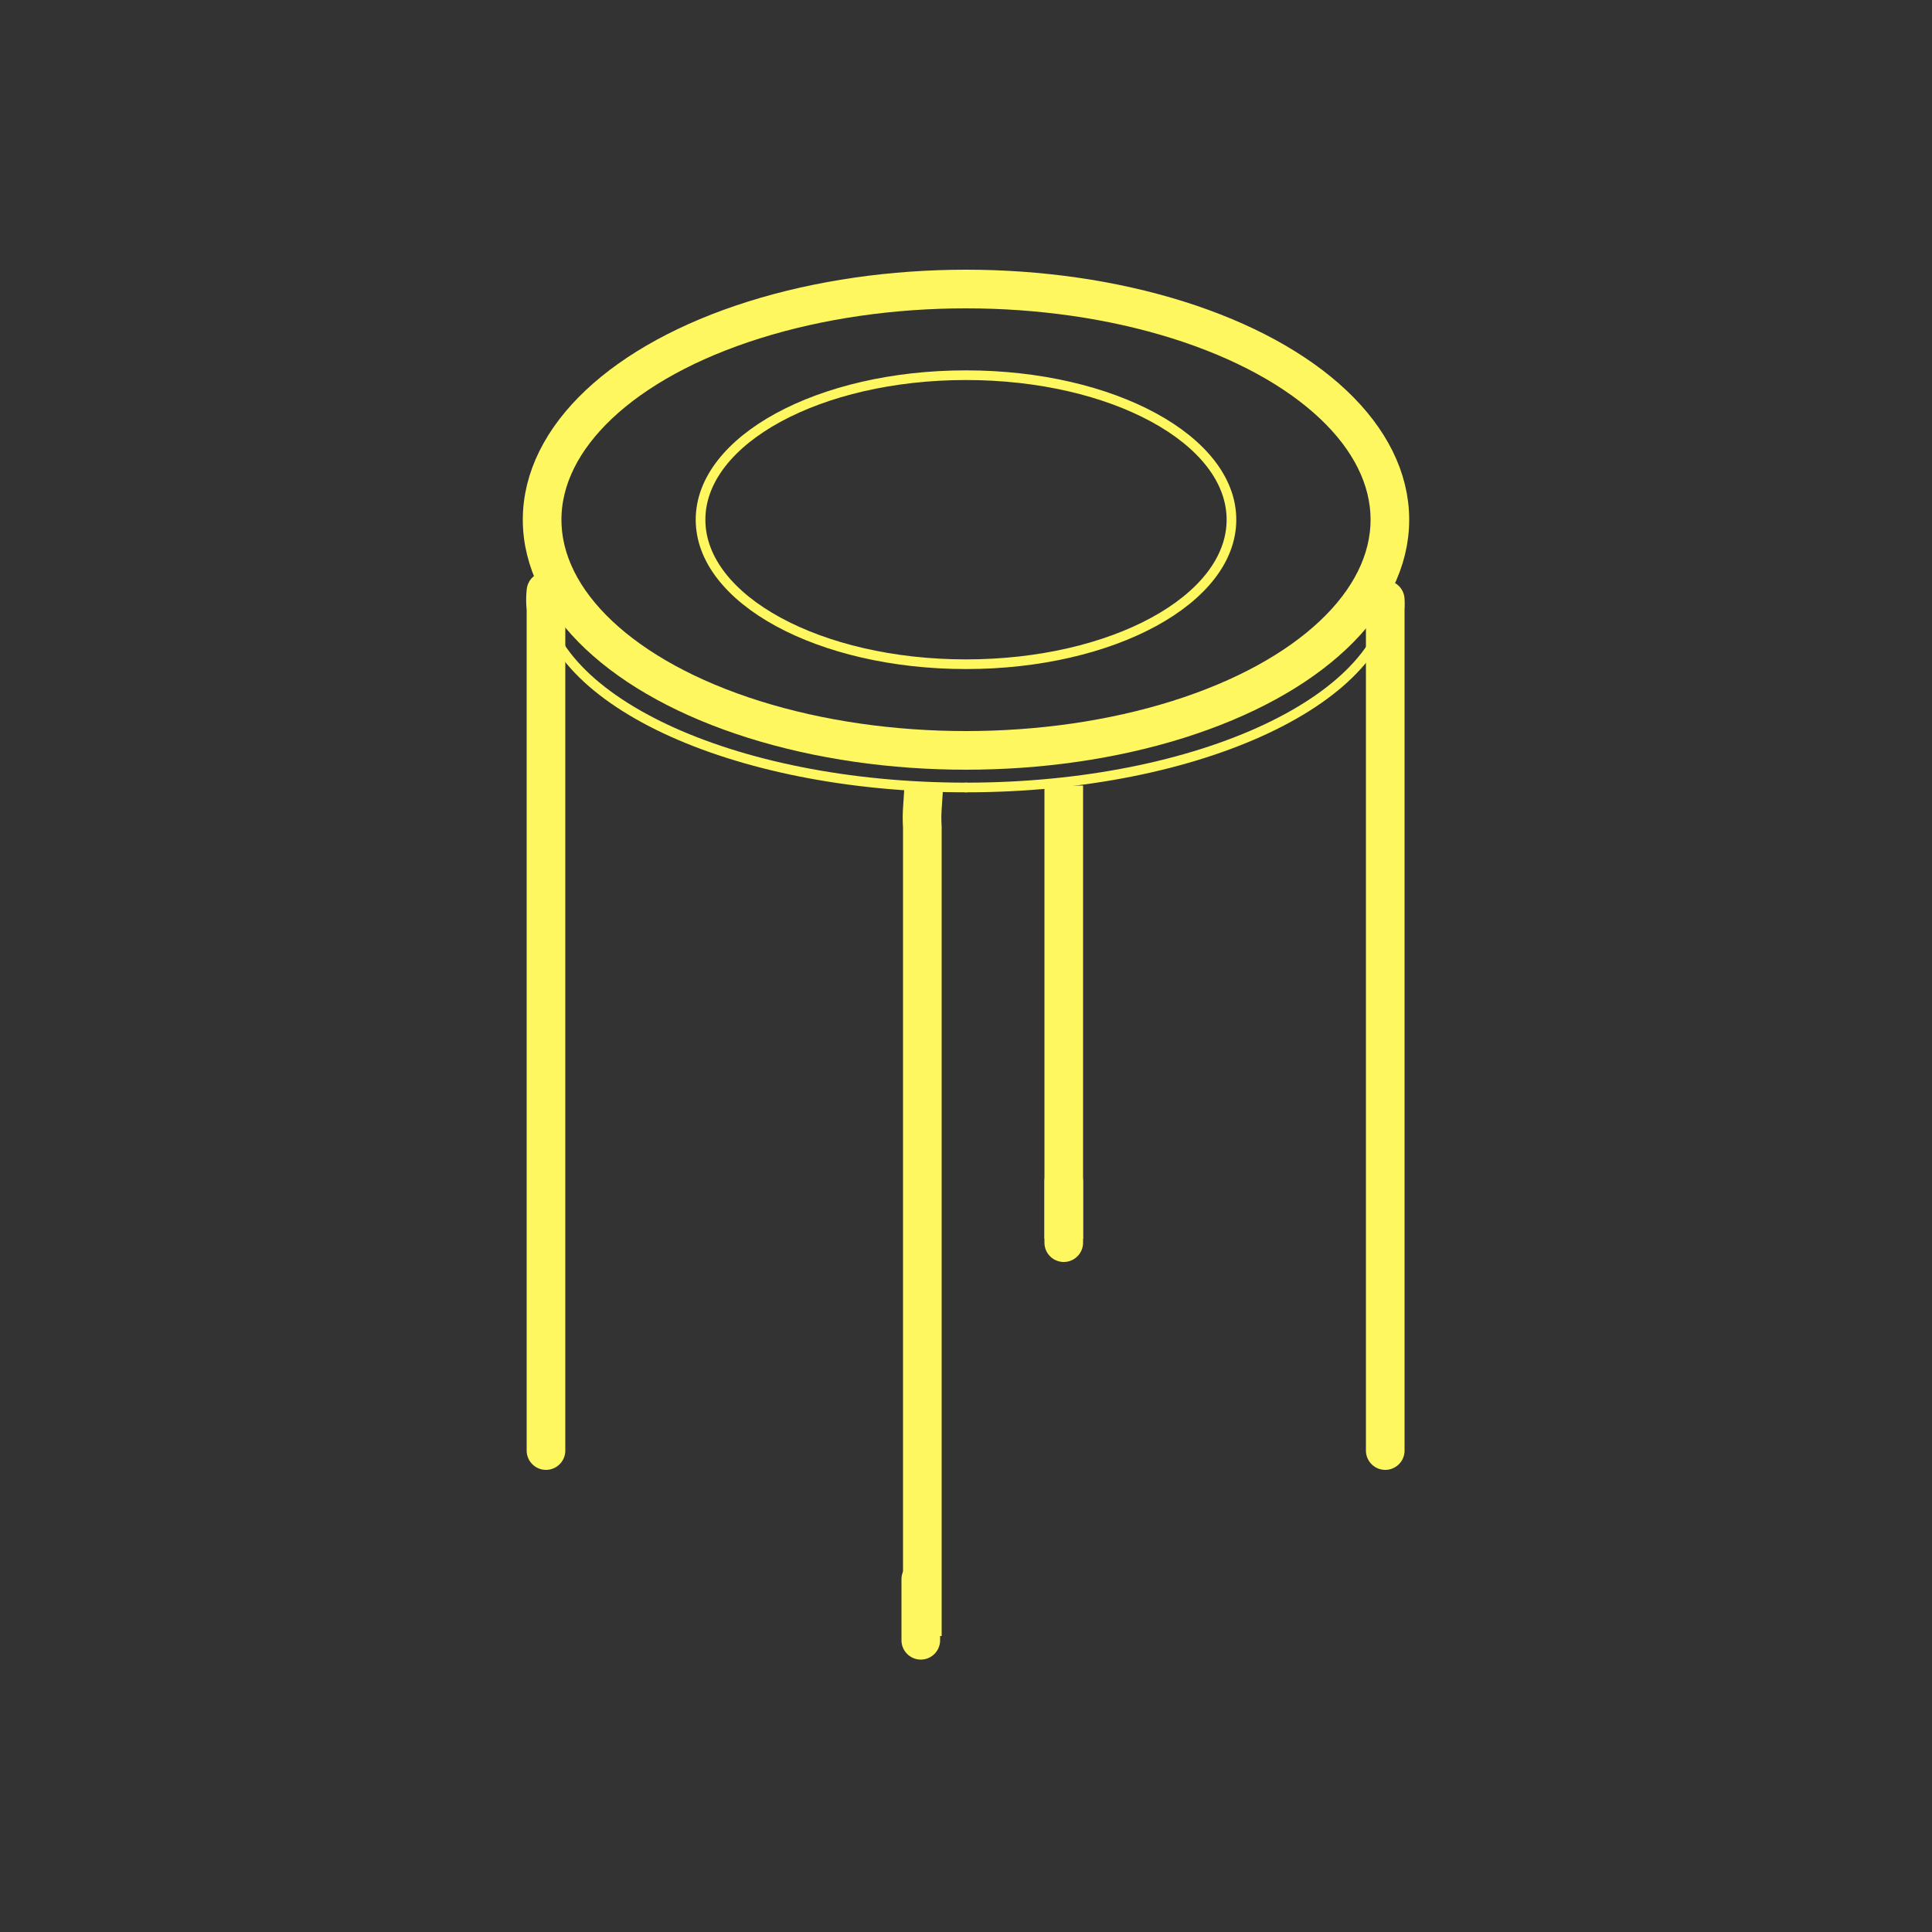 <svg id="圖層_1" data-name="圖層 1" xmlns="http://www.w3.org/2000/svg" viewBox="0 0 50 50"><rect x="0" y="0" width="50" height="50" fill="#333333" stroke="none"/><defs><style>.cls-1,.cls-2,.cls-3{fill:none;stroke:#fef760;stroke-linejoin:round;}.cls-1,.cls-3{stroke-linecap:round;}.cls-2{stroke-linecap:square;}.cls-3{stroke-width:0.25px;}</style></defs><title>icon</title><path class="cls-1" d="M14.13,15.3a2,2,0,0,0,0,.45V37.54"/><path class="cls-1" d="M35.85,15.52a1.64,1.64,0,0,1,0,.23V37.54"/><path class="cls-2" d="M23.87,20.93a3.57,3.57,0,0,0,0,.47V41.84"/><polyline class="cls-2" points="27.53 20.83 27.53 30.12 27.53 31.56"/><path class="cls-3" d="M14,15.2c0,2.86,4.91,5.18,11,5.18"/><path class="cls-3" d="M25,20.38c6.06,0,11-2.32,11-5.18"/><ellipse class="cls-1" cx="25" cy="13.45" rx="10.97" ry="5.97"/><ellipse class="cls-3" cx="25" cy="13.45" rx="6.87" ry="3.74"/><line class="cls-1" x1="27.53" y1="30.58" x2="27.53" y2="32.16"/><line class="cls-1" x1="23.83" y1="40.87" x2="23.83" y2="42.45"/></svg>